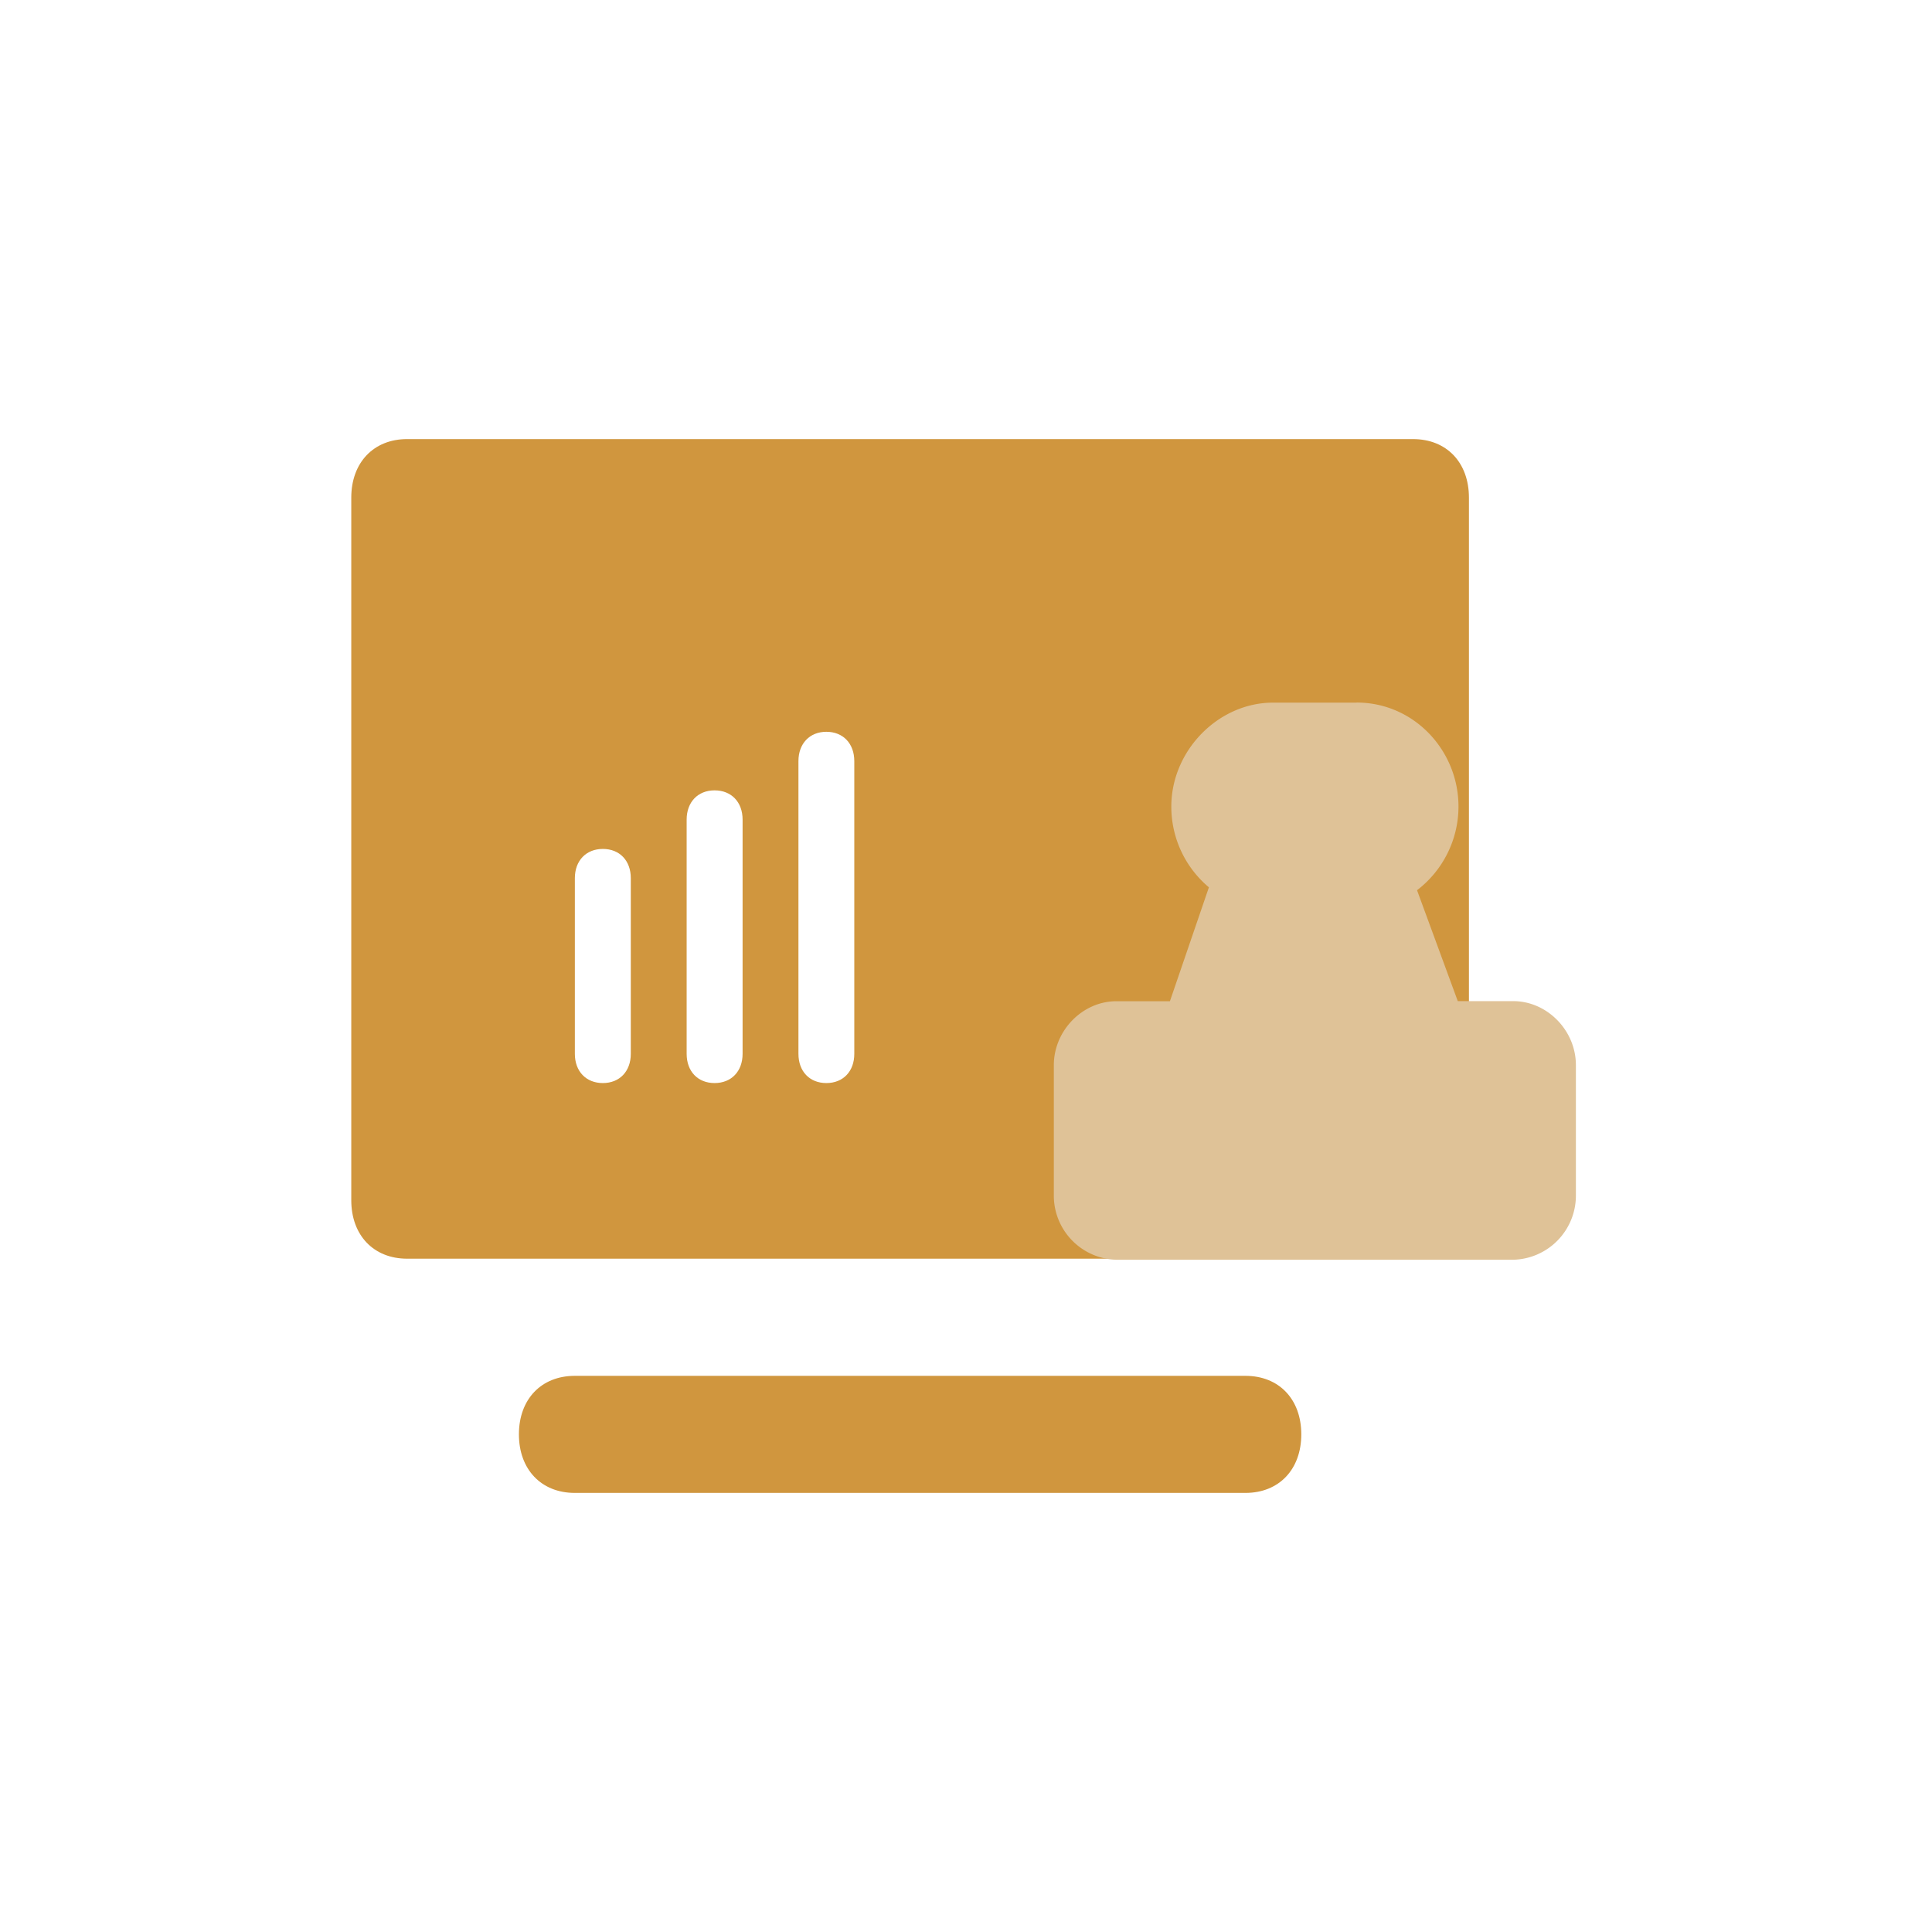 <svg xmlns="http://www.w3.org/2000/svg" viewBox="0 0 22 22"><g fill-rule="evenodd" fill="none"><path d="M0 0h22v22H0z"/><path fill-rule="nonzero" fill="#D0963E" d="M16.09 5c.383 0 .637.267.637.667v8.666H4.637c-.382 0-.637-.266-.637-.666v-8c0-.4.255-.667.636-.667ZM8.137 9c-.19 0-.318.133-.318.333V12c0 .2.127.333.318.333s.319-.133.319-.333V9.333c0-.2-.128-.333-.319-.333Zm-1.272.667c-.191 0-.319.133-.319.333v2c0 .2.128.333.319.333.19 0 .318-.133.318-.333v-2c0-.2-.127-.333-.318-.333Zm2.545-1.334c-.19 0-.318.134-.318.334V12c0 .2.127.333.318.333s.318-.133.318-.333V8.667c0-.2-.127-.334-.318-.334Zm4.773 7.334H6.545c-.381 0-.636.266-.636.666s.255.667.636.667h7.637c.382 0 .636-.267.636-.667s-.254-.666-.636-.666Z"/><path fill-rule="nonzero" fill="#DFC297" d="M15.448 8c.654 0 1.16.546 1.16 1.184 0 .384-.184.734-.472.953L16.6 11.4h.631c.387 0 .714.334.714.729v1.487a.731.731 0 0 1-.714.729h-4.518a.731.731 0 0 1-.713-.729V12.13c0-.395.327-.729.713-.729h.609l.444-1.297a1.198 1.198 0 0 1-.428-.92c0-.637.535-1.183 1.159-1.183h.951Z"/></g></svg>